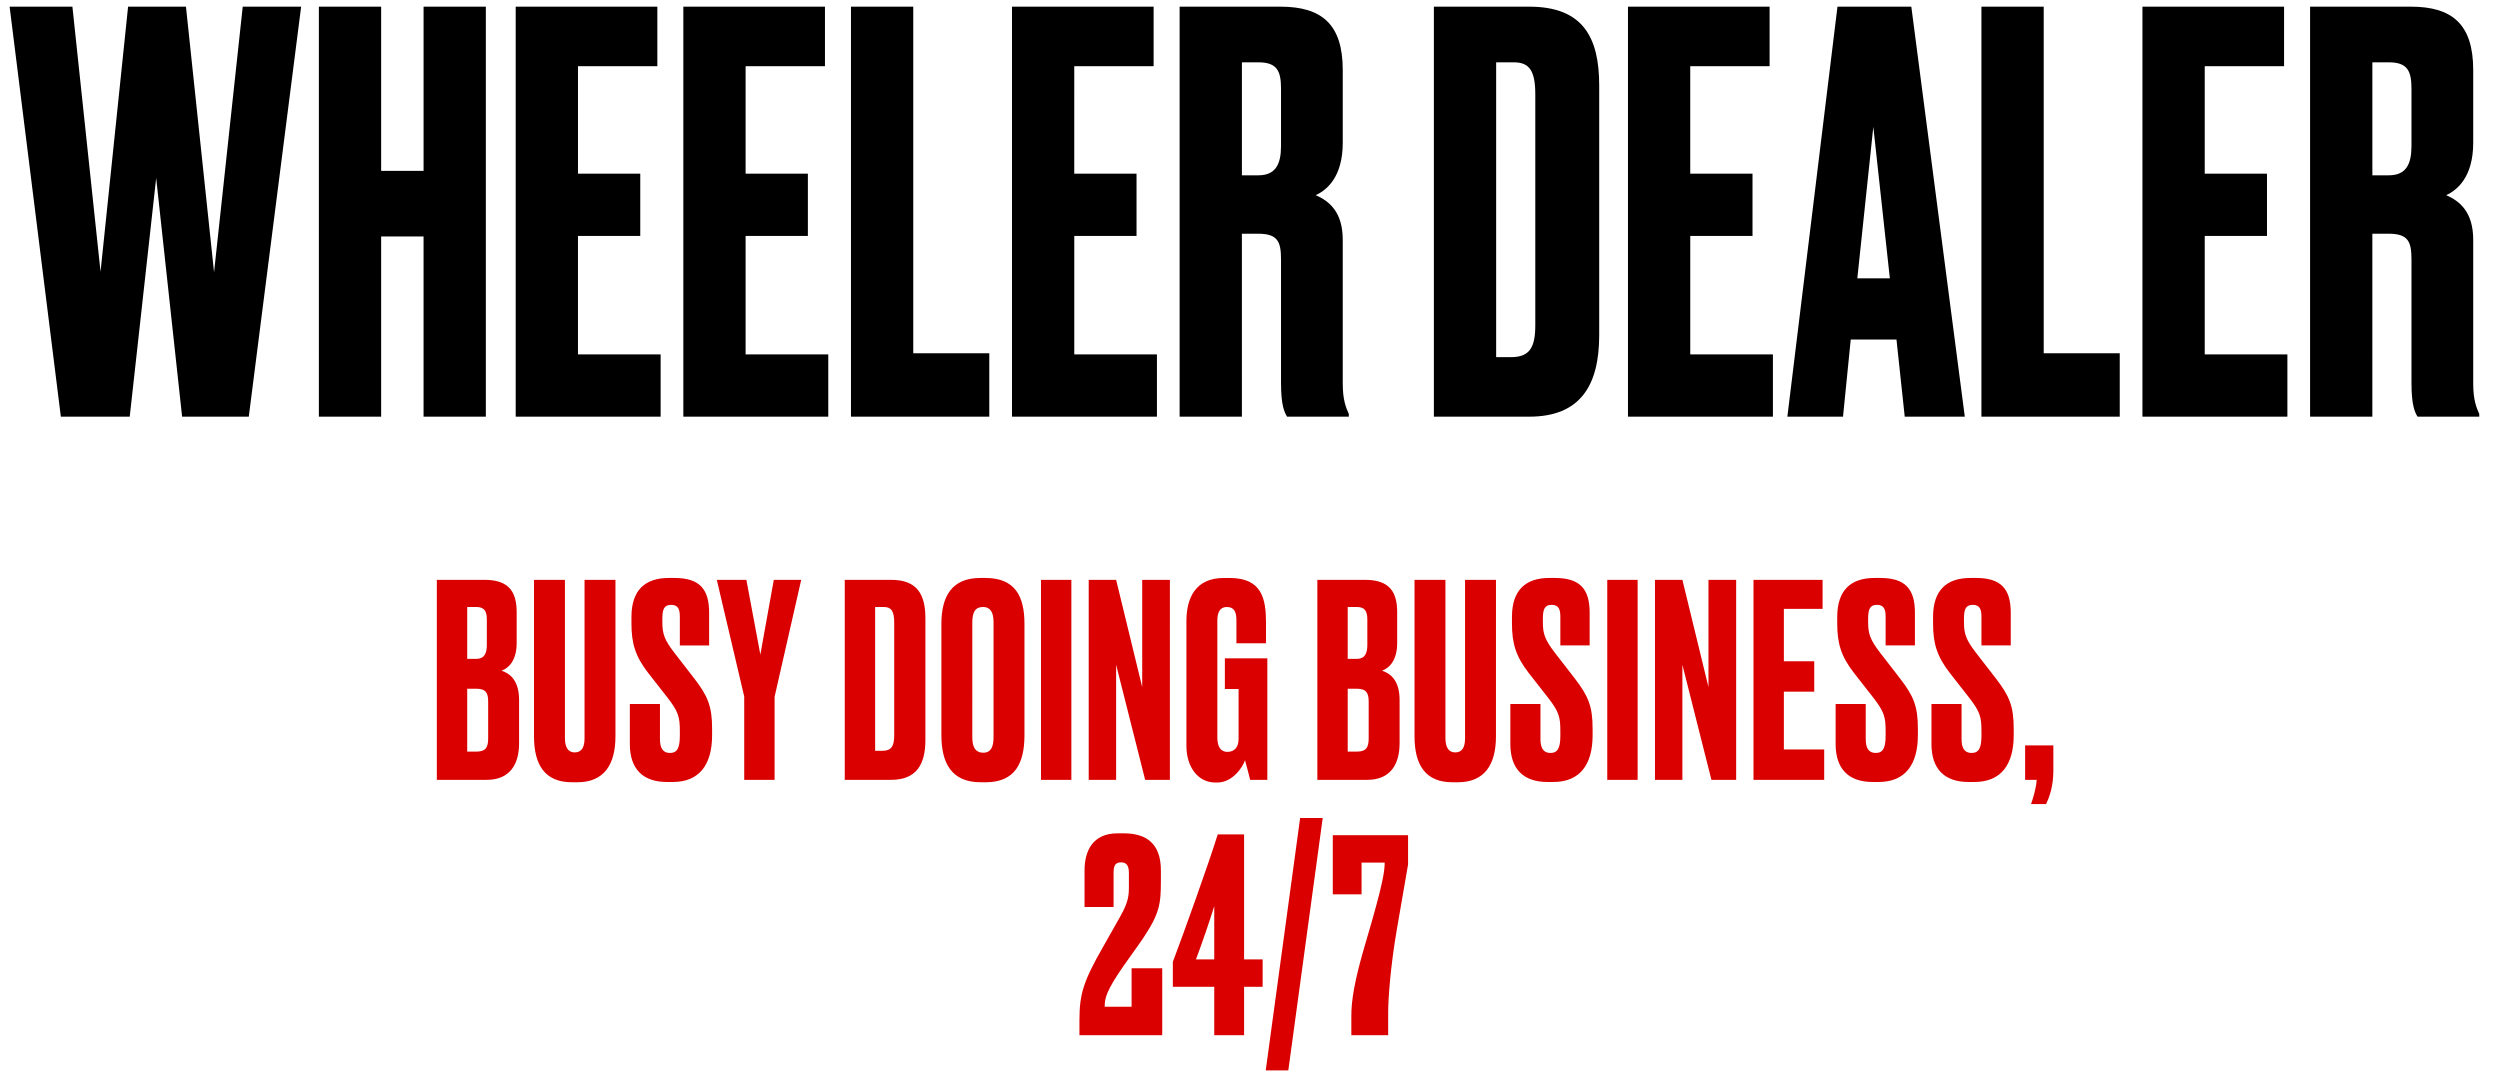 <svg width="186" height="80" viewBox="0 0 186 80" xmlns="http://www.w3.org/2000/svg"><title>Artboard 7</title><g fill="none" fill-rule="evenodd"><path d="M9.53.496L7.48 20.217 5.387.496H.715L4.527 31h5.125l1.967-17.753L13.549 31h4.96L22.405.496h-4.346l-2.133 19.762L13.835.496H9.529zm18.826 17.097h3.157V31h4.634V.496h-4.633v12.218h-3.157V.496h-4.633V31h4.633V17.593zM38.368.496V31h10.783v-4.633h-6.15v-8.815h4.634v-4.633h-4.633V4.924h5.904V.496H38.368zm12.472 0V31h10.783v-4.633h-6.15v-8.815h4.633v-4.633h-4.633V4.924h5.904V.496H50.84zm12.472 0V31h10.291v-4.715h-5.657V.496h-4.633zm11.98 0V31h10.784v-4.633h-6.15v-8.815h4.632v-4.633h-4.633V4.924h5.904V.496H75.293zm17.105 4.141h1.23c1.395 0 1.681.656 1.681 1.968v4.264c0 1.353-.41 2.173-1.68 2.173h-1.23V4.637zm0 12.751h1.19c1.475 0 1.721.574 1.721 1.927v9.184c0 1.64.246 2.173.451 2.501h4.593v-.205c-.206-.451-.452-1.025-.452-2.255V17.839c0-2.05-.984-2.87-2.009-3.321.82-.369 2.01-1.353 2.01-3.895V5.211c0-3.403-1.558-4.715-4.633-4.715h-7.504V31h4.633V17.388zM106.681 31h7.094c3.813 0 5.206-2.337 5.206-6.068V6.359c0-3.608-1.23-5.863-5.206-5.863h-7.094V31zm4.633-26.363h1.313c1.148 0 1.599.615 1.599 2.378v17.179c0 1.64-.41 2.378-1.805 2.378h-1.107V4.637zm9.808-4.141V31h10.783v-4.633h-6.15v-8.815h4.632v-4.633h-4.633V4.924h5.904V.496h-10.536zM141.712 31h4.469L142.202.496h-5.494L132.98 31h4.14l.575-5.74h3.403l.614 5.74zm-2.337-21.566l1.23 11.275h-2.42l1.19-11.275zm8.043-8.938V31h10.291v-4.715h-5.657V.496h-4.633zm11.98 0V31h10.784v-4.633h-6.15v-8.815h4.632v-4.633h-4.632V4.924h5.903V.496H159.4zm17.106 4.141h1.23c1.393 0 1.68.656 1.68 1.968v4.264c0 1.353-.41 2.173-1.68 2.173h-1.23V4.637zm0 12.751h1.189c1.475 0 1.721.574 1.721 1.927v9.184c0 1.64.247 2.173.452 2.501h4.591v-.205c-.204-.451-.45-1.025-.45-2.255V17.839c0-2.05-.984-2.87-2.01-3.321.82-.369 2.01-1.353 2.01-3.895V5.211c0-3.403-1.559-4.715-4.633-4.715h-7.504V31h4.633V17.388z" fill="#000"/><path d="M32.5 58.02h3.72c1.7 0 2.4-1.14 2.4-2.72v-3.22c0-1.48-.7-1.98-1.3-2.18.58-.22 1.12-.82 1.12-2.06v-2.28c0-1.44-.5-2.42-2.38-2.42H32.5v14.88zm2.94-6.78c.72 0 .88.34.88.96v2.72c0 .66-.16 1-.88 1h-.68v-4.68h.68zm0-6.08c.62 0 .78.34.78.94v1.88c0 .62-.18 1.04-.78 1.04h-.68v-3.86h.68zm4.29 9.62c0 2.14.82 3.42 2.82 3.42h.4c2 0 2.84-1.32 2.84-3.42V43.14h-2.3v11.78c0 .66-.2 1.06-.74 1.06-.5 0-.72-.42-.72-1.06V43.14h-2.3v11.64zM49.76 43c-1.78 0-2.78.92-2.78 2.9v.48c0 1.48.28 2.44 1.24 3.68l1.44 1.84c.82 1.06.92 1.44.92 2.5v.34c0 .92-.2 1.28-.74 1.28-.52 0-.74-.36-.74-1.04v-2.6h-2.24v2.98c0 1.84.96 2.82 2.76 2.82h.44c1.98 0 2.92-1.3 2.92-3.48v-.48c0-1.68-.32-2.44-1.34-3.76L50.2 48.6c-.76-.98-.92-1.44-.92-2.28v-.28c0-.7.12-1.04.66-1.04s.64.38.64.88v2.14h2.18v-2.44c0-1.76-.72-2.58-2.58-2.58h-.42zm9.85.14h-2.04l-1 5.56-1.04-5.56h-2.2l2.04 8.68v6.2h2.26v-6.18l1.98-8.7zm3.24 14.88h3.46c1.86 0 2.54-1.14 2.54-2.96V46c0-1.76-.6-2.86-2.54-2.86h-3.46v14.88zm2.26-12.86h.64c.56 0 .78.3.78 1.16v8.38c0 .8-.2 1.16-.88 1.16h-.54v-10.7zm11.11 1.24c0-2.04-.7-3.4-2.9-3.4h-.38c-2.12 0-2.9 1.36-2.9 3.42v8.28c0 2.08.76 3.5 2.92 3.5h.38c2.18 0 2.88-1.42 2.88-3.5v-8.3zm-2.3 8.46c0 .64-.16 1.14-.76 1.14-.64 0-.82-.5-.82-1.14V46.3c0-.76.22-1.14.8-1.14.52 0 .78.36.78 1.14v8.56zm5.79-11.72h-2.26v14.88h2.26V43.14zm1.29 0v14.88h2.04v-8.56l2.16 8.56h1.84V43.14h-2.06v7.98l-1.94-7.98H81zm9.57 15.08c1.14 0 1.9-1.16 2.06-1.66.18.64.36 1.38.38 1.46h1.28v-9.04h-3.16v2.28h1.02v3.72c0 .56-.26.96-.84.96-.46 0-.74-.36-.74-1.06v-8.7c0-.66.22-1.02.7-1.02.56 0 .72.36.72 1.02v1.68h2.2v-1.52c0-1.76-.28-3.34-2.7-3.34h-.44c-2.14 0-2.78 1.54-2.78 3.2v9.3c0 1.54.84 2.72 2.16 2.72h.14zm7.44-.2h3.72c1.7 0 2.4-1.14 2.4-2.72v-3.22c0-1.48-.7-1.98-1.3-2.18.58-.22 1.12-.82 1.12-2.06v-2.28c0-1.44-.5-2.42-2.38-2.42h-3.56v14.88zm2.94-6.78c.72 0 .88.34.88.96v2.72c0 .66-.16 1-.88 1h-.68v-4.68h.68zm0-6.08c.62 0 .78.34.78.94v1.88c0 .62-.18 1.04-.78 1.04h-.68v-3.86h.68zm4.29 9.62c0 2.14.82 3.42 2.82 3.42h.4c2 0 2.84-1.32 2.84-3.42V43.14H109v11.78c0 .66-.2 1.06-.74 1.06-.5 0-.72-.42-.72-1.06V43.14h-2.3v11.64zM115.27 43c-1.78 0-2.78.92-2.78 2.9v.48c0 1.48.28 2.44 1.24 3.68l1.44 1.84c.82 1.06.92 1.44.92 2.5v.34c0 .92-.2 1.28-.74 1.28-.52 0-.74-.36-.74-1.04v-2.6h-2.24v2.98c0 1.84.96 2.82 2.76 2.82h.44c1.98 0 2.92-1.3 2.92-3.48v-.48c0-1.68-.32-2.44-1.34-3.76l-1.44-1.86c-.76-.98-.92-1.44-.92-2.28v-.28c0-.7.12-1.04.66-1.04s.64.38.64.88v2.14h2.18v-2.44c0-1.76-.72-2.58-2.58-2.58h-.42zm6.57.14h-2.26v14.88h2.26V43.14zm1.29 0v14.88h2.04v-8.56l2.16 8.56h1.84V43.14h-2.06v7.98l-1.94-7.98h-2.04zm7.33 0v14.88h5.26v-2.26h-3v-4.3h2.26V49.2h-2.26v-3.9h2.88v-2.16h-5.14zm9.01-.14c-1.78 0-2.78.92-2.78 2.9v.48c0 1.48.28 2.44 1.24 3.68l1.44 1.84c.82 1.06.92 1.44.92 2.5v.34c0 .92-.2 1.28-.74 1.28-.52 0-.74-.36-.74-1.04v-2.6h-2.24v2.98c0 1.84.96 2.82 2.76 2.82h.44c1.98 0 2.92-1.3 2.92-3.48v-.48c0-1.68-.32-2.44-1.34-3.76l-1.44-1.86c-.76-.98-.92-1.44-.92-2.28v-.28c0-.7.12-1.04.66-1.04s.64.38.64.88v2.14h2.18v-2.44c0-1.76-.72-2.58-2.58-2.58h-.42zm7.13 0c-1.78 0-2.78.92-2.78 2.9v.48c0 1.48.28 2.44 1.24 3.68l1.44 1.84c.82 1.06.92 1.44.92 2.5v.34c0 .92-.2 1.28-.74 1.28-.52 0-.74-.36-.74-1.04v-2.6h-2.24v2.98c0 1.84.96 2.82 2.76 2.82h.44c1.98 0 2.92-1.3 2.92-3.48v-.48c0-1.68-.32-2.44-1.34-3.76l-1.44-1.86c-.76-.98-.92-1.44-.92-2.28v-.28c0-.7.12-1.04.66-1.04s.64.38.64.88v2.14h2.18v-2.44c0-1.76-.72-2.58-2.58-2.58h-.42zm5.63 16.82c.2-.42.54-1.24.54-2.48v-1.88h-2.1v2.56h.86c-.04.66-.3 1.46-.42 1.8h1.12zm-68.82 4.34c.38 0 .58.22.58.78v.96c0 .72-.02 1.18-.64 2.28l-1.3 2.3c-1.44 2.52-1.74 3.48-1.74 5.42v1.12h6.16v-4.98h-2.28v2.86h-2c0-.6.08-1.14 1.42-3.06.44-.64 1.04-1.44 1.44-2.04 1.24-1.86 1.32-2.56 1.32-4.3v-.74c0-2-1.08-2.76-2.76-2.76h-.46c-1.88 0-2.46 1.34-2.46 2.76v2.72h2.16v-2.54c0-.56.14-.78.56-.78zm6.93 7.22h-1.36c.5-1.34.96-2.68 1.36-3.96v3.96zm-3.08.18v1.86h3.08v3.6h2.22v-3.6h1.38v-2.04h-1.38v-9.3H90.6c-.68 2.18-2.5 7.26-3.34 9.48zm11.15-10.7h-1.68l-2.56 18.78h1.68l2.56-18.78zm.75 1.28v4.4h2.14v-2.36h1.72c0 .6-.1 1.52-1.4 5.9-.88 2.94-1.08 4.42-1.08 5.48v1.46h2.74v-1.68c0-.98.16-3.4.66-6.28l.82-4.74v-2.18h-5.6z" fill="#DB0000"/></g></svg>